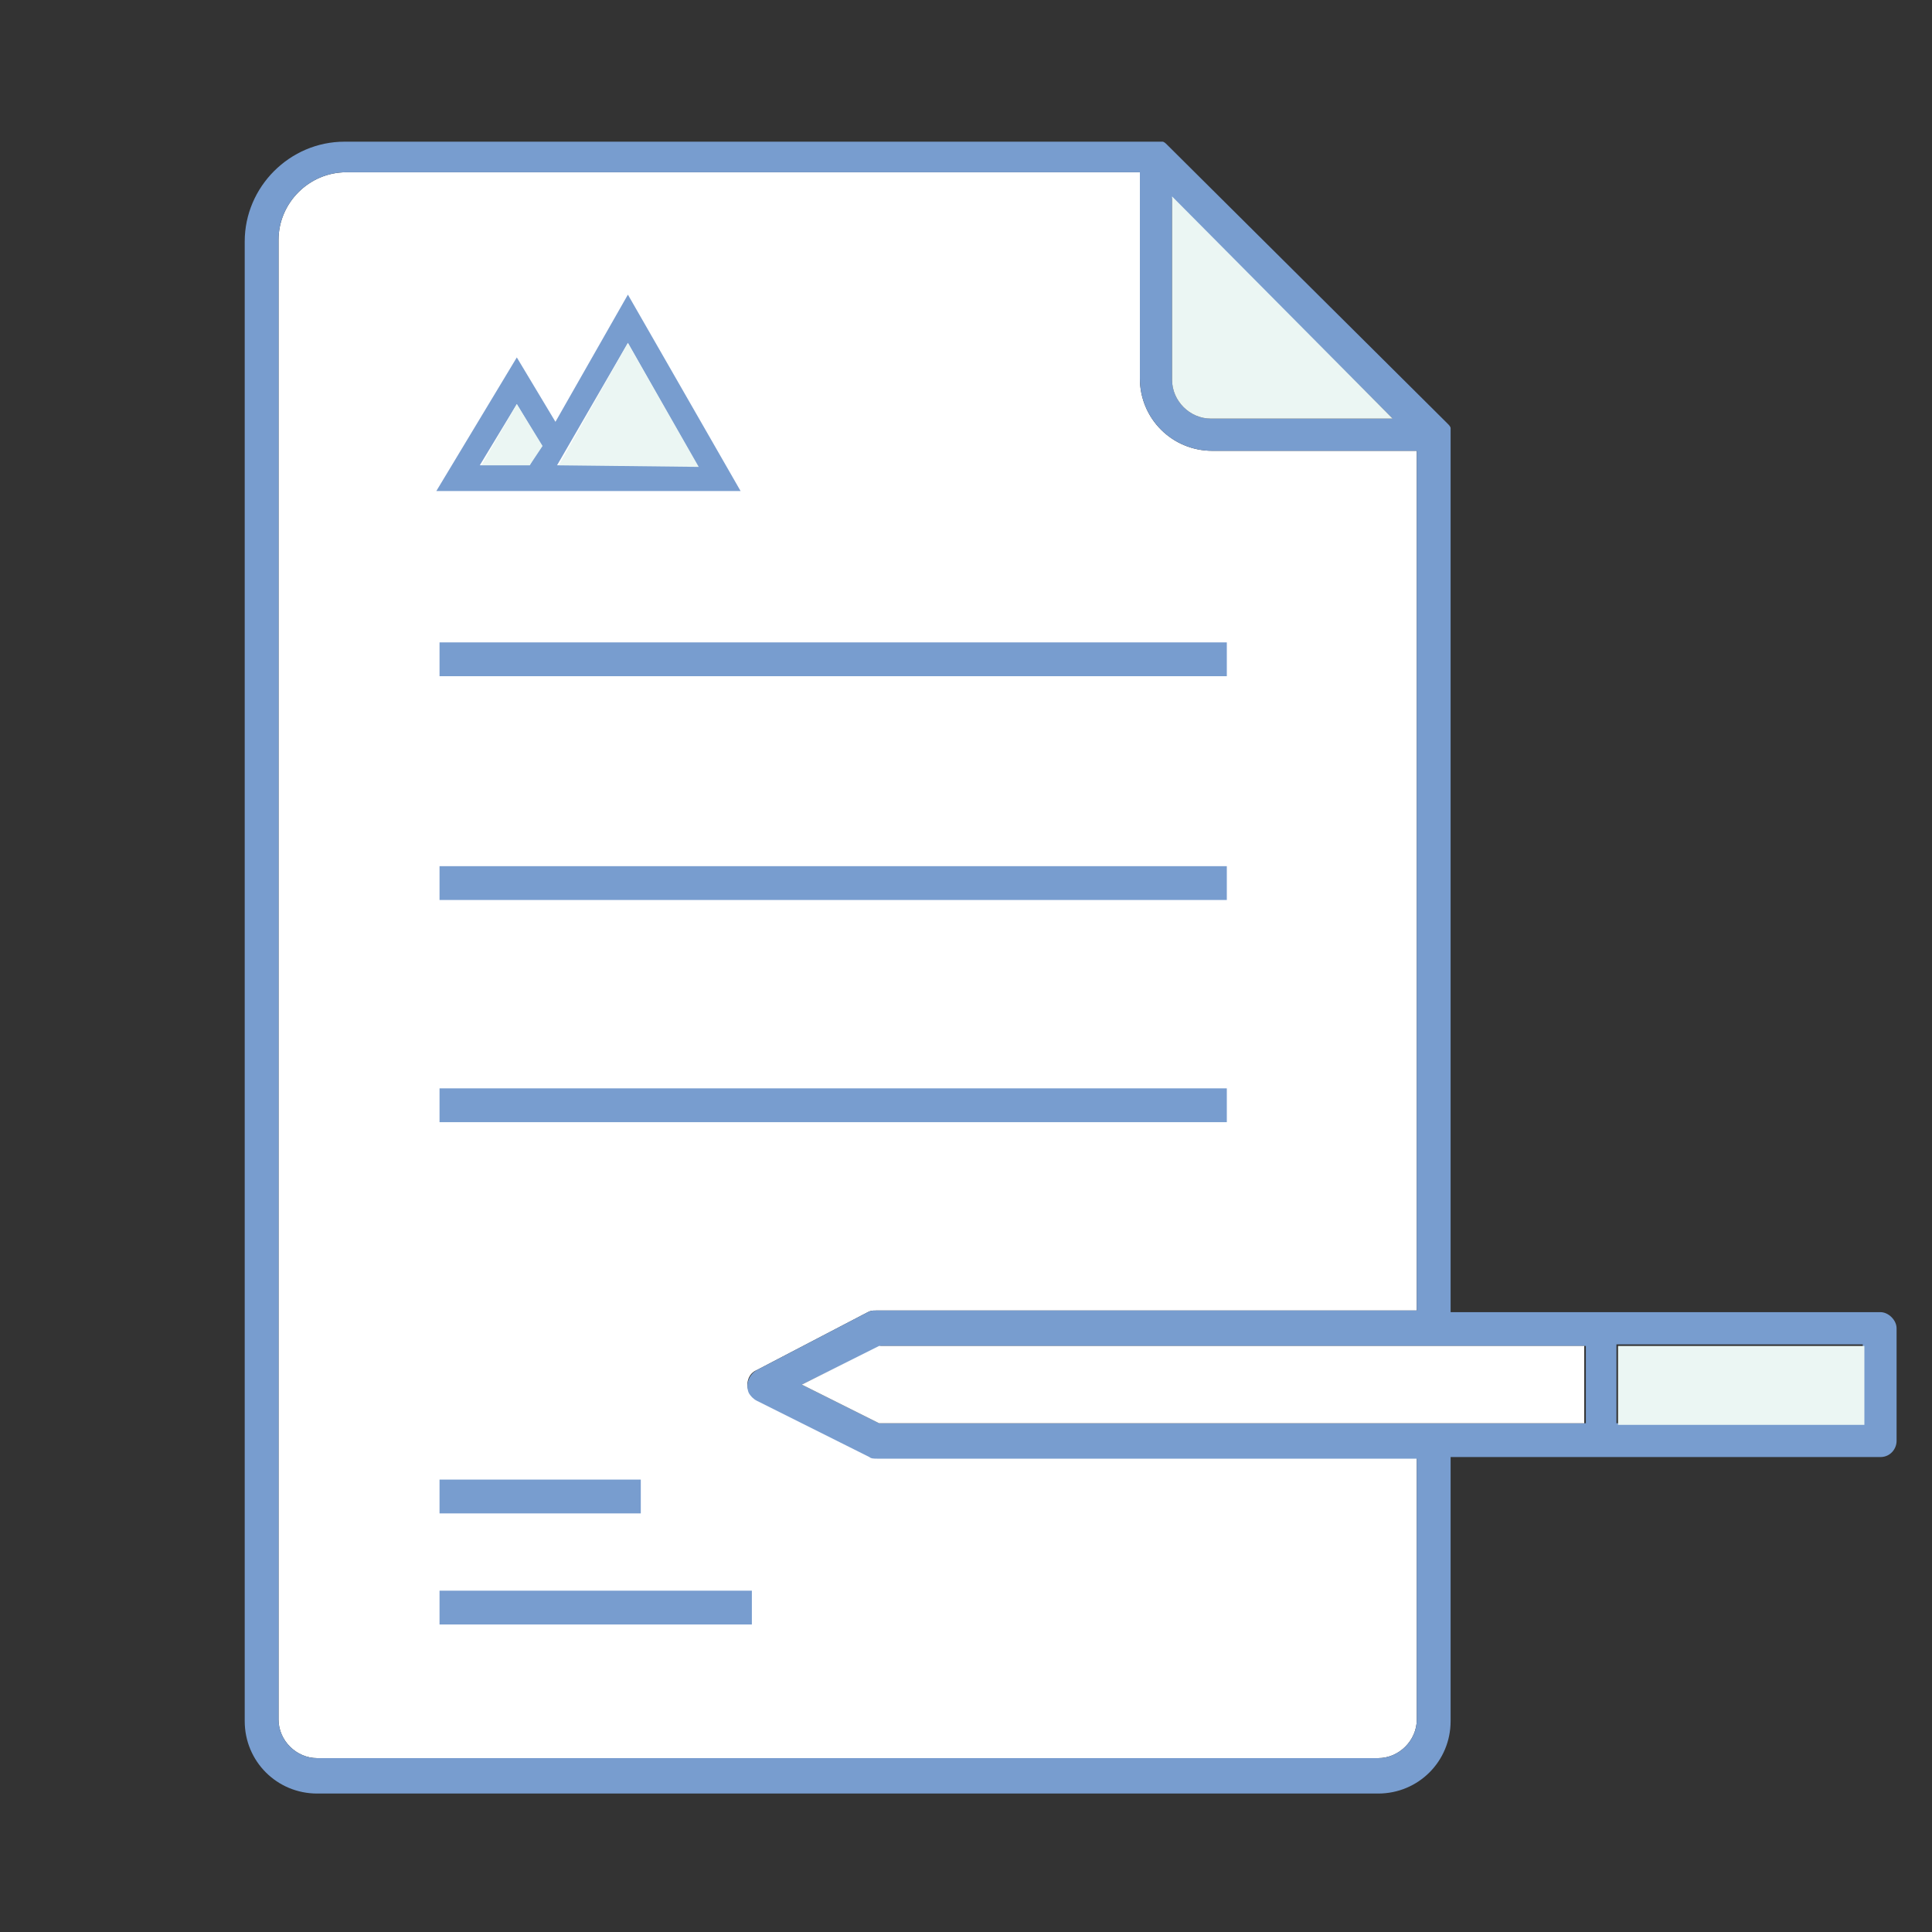 <?xml version="1.0" encoding="utf-8"?>
<!-- Generator: Adobe Illustrator 19.0.0, SVG Export Plug-In . SVG Version: 6.00 Build 0)  -->
<svg version="1.1" id="letterhead" xmlns="http://www.w3.org/2000/svg" xmlns:xlink="http://www.w3.org/1999/xlink" x="0px" y="0px"
	 viewBox="0 0 120 120" style="enable-background:new 0 0 120 120;" xml:space="preserve">
<rect x="0" y="0" width="120" height="120" fill="#333333" stroke="none"/>
<style type="text/css">
	.st0{fill:#FFFFFF;}
	.st1{fill:#789DCF;}
	.st2{fill:#EBF6F3;}
</style>
<path id="XMLID_165_" class="st0" d="M46.5,86.4c0.1,0.2,0.3,0.4,0.5,0.5l7,3.5c0.1,0.1,0.3,0.1,0.5,0.1H88v16.3
	c0,1.3-1.1,2.4-2.4,2.4H19.7c-1.3,0-2.4-1.1-2.4-2.4V14.9c0-2.3,1.9-4.2,4.2-4.2h49.3v12.8c0,2.5,2,4.5,4.5,4.5H88v53.4H54.4
	c-0.2,0-0.3,0-0.5,0.1L47,85.1C46.5,85.3,46.3,85.9,46.5,86.4z"/>
<rect id="XMLID_86_" x="27.3" y="39.9" class="st1" width="48.9" height="2.1"/>
<rect id="XMLID_25_" x="27.3" y="53.8" class="st1" width="48.9" height="2.1"/>
<rect id="XMLID_17_" x="27.3" y="67.6" class="st1" width="48.9" height="2.1"/>
<path id="XMLID_167_" class="st1" d="M116.8,81.5H90.1V27.1l0-0.1V27c0-0.1,0-0.2,0-0.3l0-0.1c0-0.1-0.1-0.2-0.2-0.3L72.5,9
	c-0.1-0.1-0.2-0.2-0.3-0.2l-0.1,0c-0.1,0-0.1,0-0.2,0h-0.1l0,0H21.4c-3.4,0-6.2,2.8-6.2,6.2v91.9c0,2.5,2,4.5,4.5,4.5h65.9
	c2.5,0,4.5-2,4.5-4.5V90.5h26.7c0.6,0,1-0.5,1-1v-7C117.8,82,117.3,81.5,116.8,81.5z M72.7,12.2L86.5,26H75.2
	c-1.3,0-2.4-1.1-2.4-2.4V12.2z M88,106.8c0,1.3-1.1,2.4-2.4,2.4H19.7c-1.3,0-2.4-1.1-2.4-2.4V14.9c0-2.3,1.9-4.2,4.2-4.2h49.3v12.8
	c0,2.5,2,4.5,4.5,4.5H88v53.4H54.4c-0.2,0-0.3,0-0.5,0.1L47,85.1c-0.5,0.3-0.7,0.9-0.5,1.4c0.1,0.2,0.3,0.4,0.5,0.5l7,3.5
	c0.1,0.1,0.3,0.1,0.5,0.1H88V106.8z M98.4,88.4H54.6L49.8,86l4.9-2.4h43.8V88.4z M115.7,88.4h-15.3v-4.9h15.3V88.4z"/>
<rect id="XMLID_169_" x="100.5" y="83.6" class="st2" width="15.3" height="4.9"/>
<path id="XMLID_168_" class="st2" d="M86.5,26H75.2c-1.3,0-2.4-1.1-2.4-2.4V12.2L86.5,26z"/>
<polygon id="XMLID_166_" class="st0" points="98.4,83.6 98.4,88.4 54.6,88.4 49.8,86 54.6,83.6 "/>
<rect id="XMLID_16_" x="27.3" y="91.9" class="st1" width="12.5" height="2.1"/>
<rect id="XMLID_15_" x="27.3" y="98.8" class="st1" width="19.4" height="2.1"/>
<path id="XMLID_7_" class="st1" d="M39,18.3l-4.5,7.9l-2.4-4l-5,8.3H46L39,18.3z M32.9,28.9h-3.1l2.3-3.8l1.5,2.5L32.9,28.9z
	 M39,21.3l4.3,7.6l-8.7,0L39,21.3z"/>
<polygon id="XMLID_97_" class="st2" points="33.7,27.7 32.9,28.9 29.9,28.9 32.1,25.1 "/>
<polygon id="XMLID_170_" class="st2" points="43.4,29 34.7,28.9 39,21.3 "/>
</svg>

